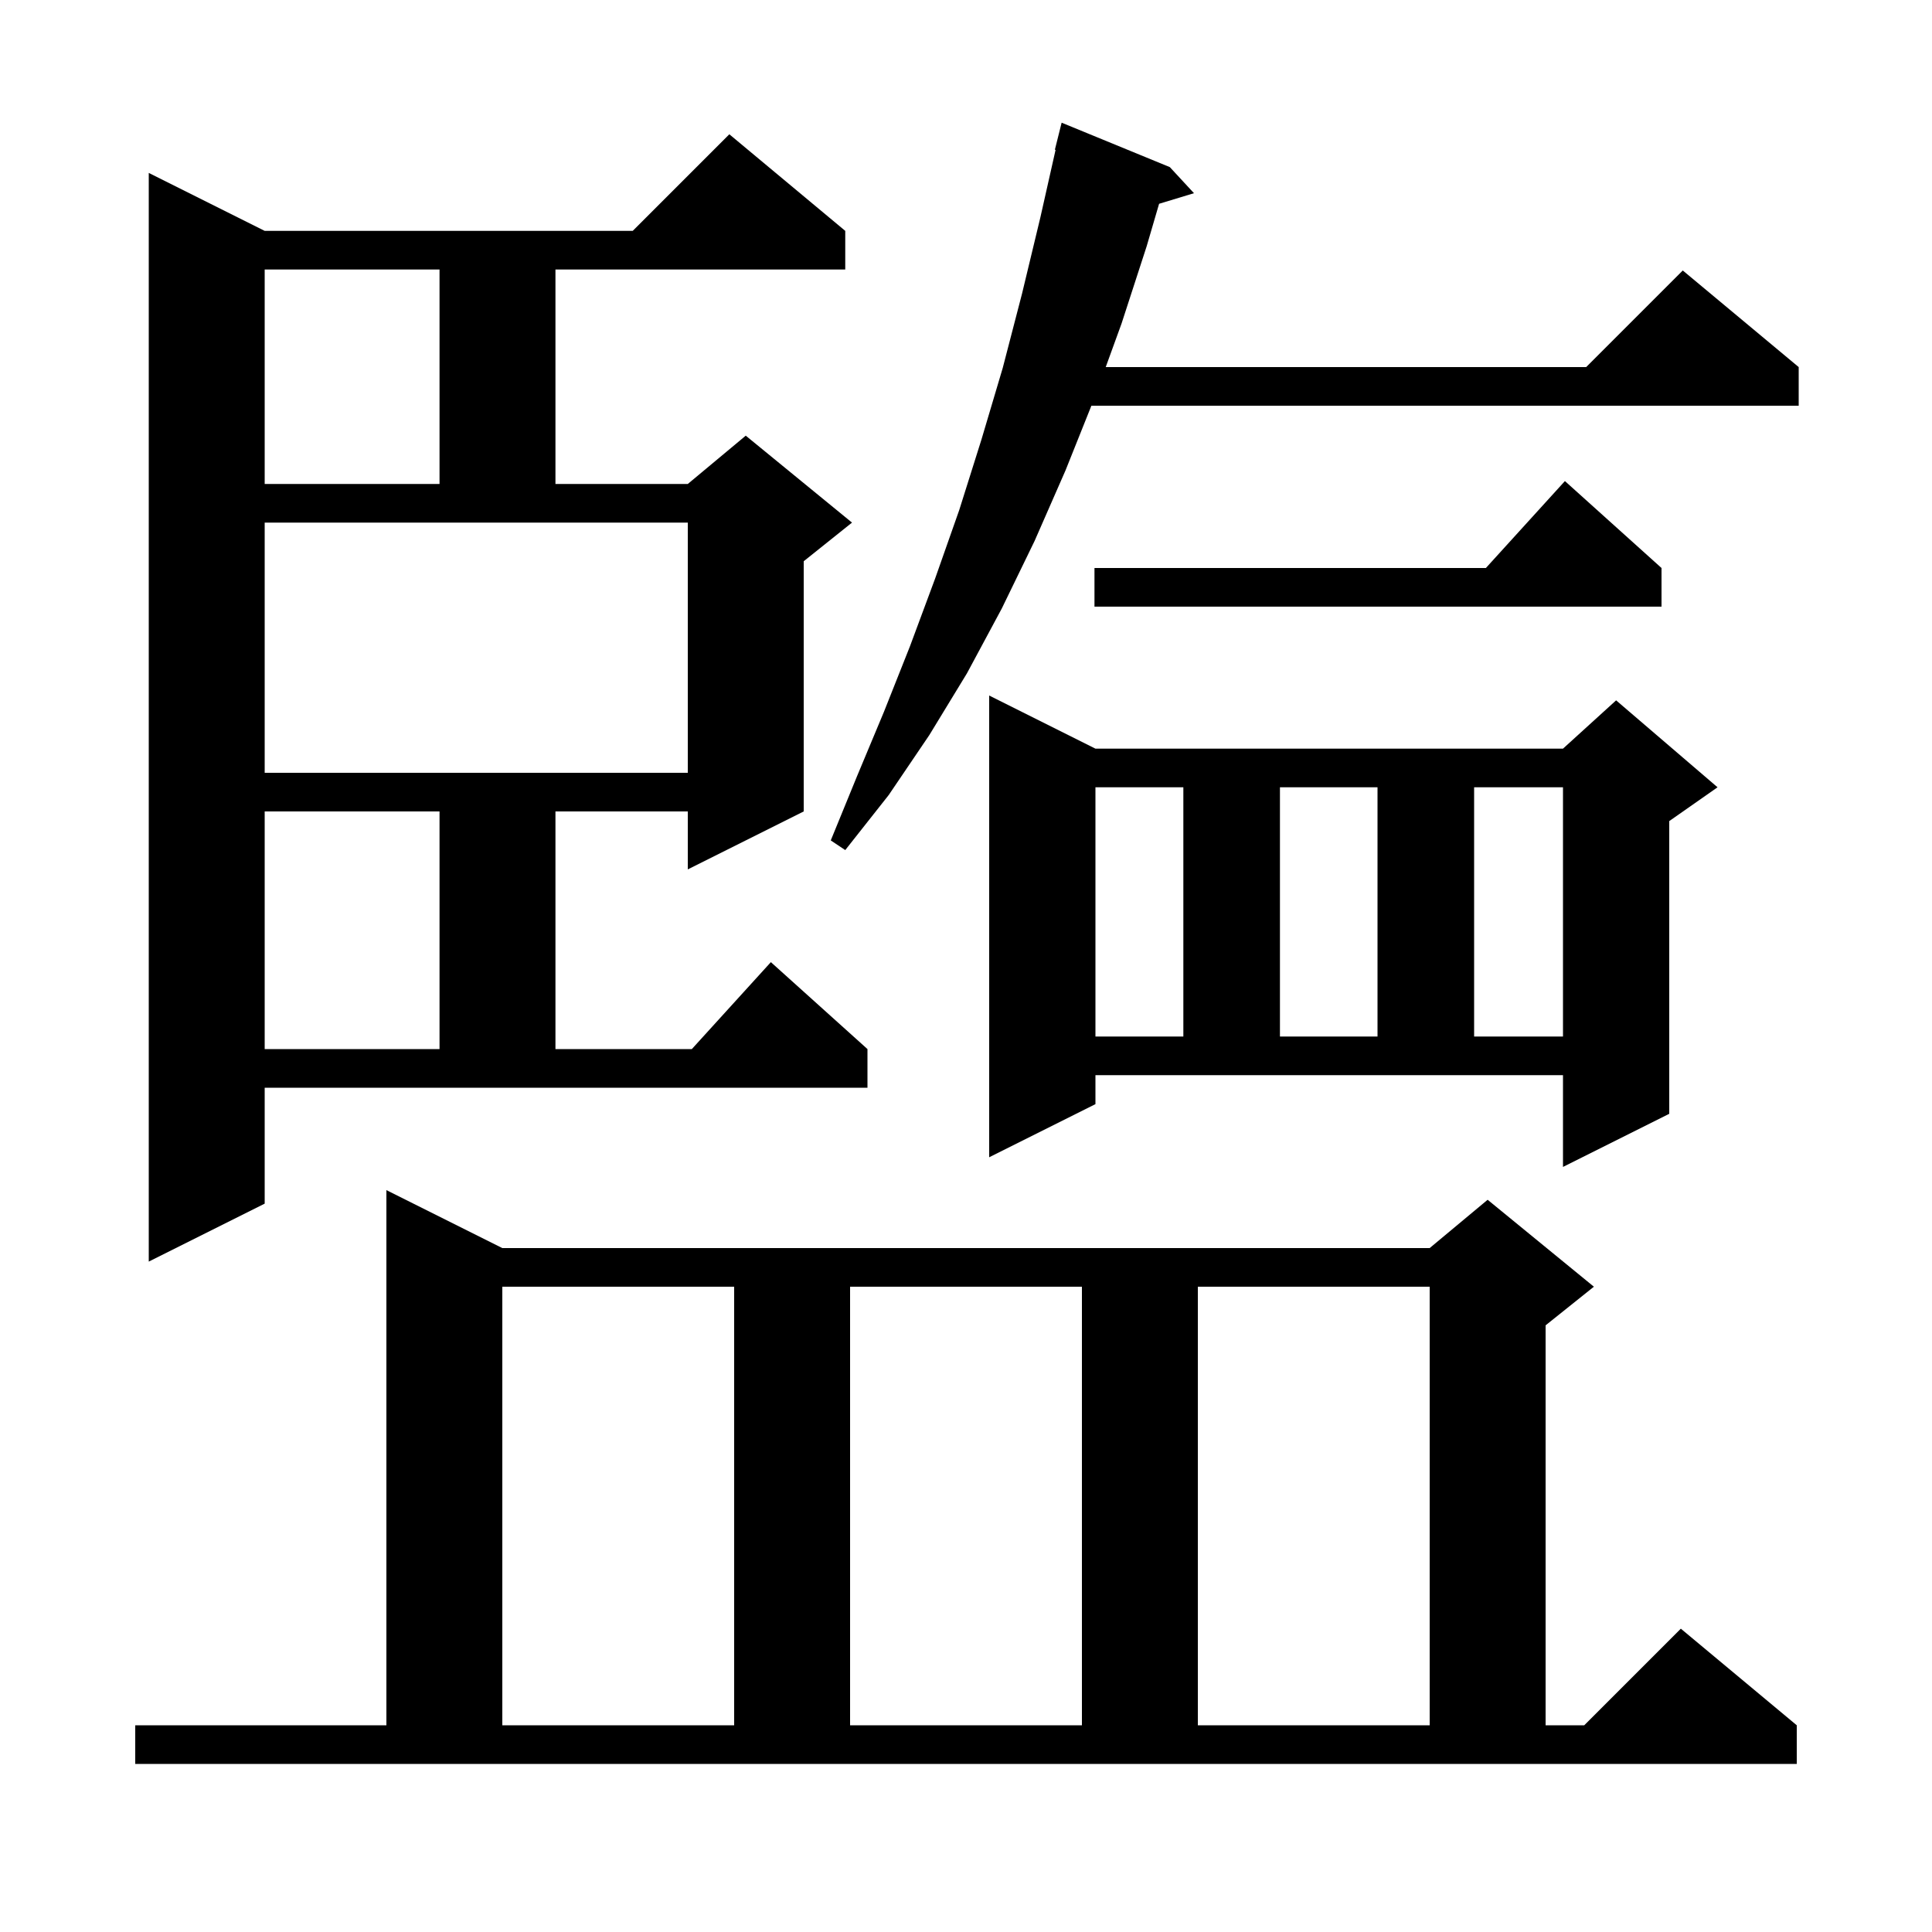 <svg xmlns="http://www.w3.org/2000/svg" xmlns:xlink="http://www.w3.org/1999/xlink" version="1.1" baseProfile="full" viewBox="0 0 200 200" width="200" height="200">
<g fill="black">
<path d="M 14.0 178.6 L 40.0 178.6 L 40.0 123.2 L 52.0 129.2 L 148.0 129.2 L 154.0 124.2 L 165.0 133.2 L 160.0 137.2 L 160.0 178.6 L 164.0 178.6 L 174.0 168.6 L 186.0 178.6 L 186.0 182.6 L 14.0 182.6 Z M 52.0 133.2 L 52.0 178.6 L 76.0 178.6 L 76.0 133.2 Z M 88.0 133.2 L 88.0 178.6 L 112.0 178.6 L 112.0 133.2 Z M 124.0 133.2 L 124.0 178.6 L 148.0 178.6 L 148.0 133.2 Z M 27.4 124.6 L 15.4 130.6 L 15.4 17.9 L 27.4 23.9 L 65.5 23.9 L 75.5 13.9 L 87.5 23.9 L 87.5 27.9 L 57.5 27.9 L 57.5 50.1 L 71.2 50.1 L 77.2 45.1 L 88.2 54.1 L 83.2 58.1 L 83.2 84.0 L 71.2 90.0 L 71.2 84.0 L 57.5 84.0 L 57.5 108.6 L 71.618 108.6 L 79.8 99.6 L 89.8 108.6 L 89.8 112.6 L 27.4 112.6 Z M 113.4 114.3 L 102.4 119.8 L 102.4 72.0 L 113.4 77.5 L 161.8 77.5 L 167.3 72.5 L 177.8 81.5 L 172.8 85.0 L 172.8 115.3 L 161.8 120.8 L 161.8 111.3 L 113.4 111.3 Z M 27.4 84.0 L 27.4 108.6 L 45.5 108.6 L 45.5 84.0 Z M 113.4 81.5 L 113.4 107.3 L 122.5 107.3 L 122.5 81.5 Z M 132.5 81.5 L 132.5 107.3 L 142.6 107.3 L 142.6 81.5 Z M 152.6 81.5 L 152.6 107.3 L 161.8 107.3 L 161.8 81.5 Z M 121.1 17.3 L 123.6 20.0 L 119.989 21.096 L 118.7 25.5 L 116.1 33.5 L 114.464 38.0 L 164.2 38.0 L 174.2 28.0 L 186.2 38.0 L 186.2 42.0 L 112.98 42.0 L 110.3 48.7 L 107.1 56.0 L 103.7 63.0 L 100.1 69.7 L 96.2 76.1 L 92.0 82.3 L 87.5 88.0 L 86.0 87.0 L 88.7 80.4 L 91.5 73.7 L 94.2 66.9 L 96.8 59.9 L 99.3 52.8 L 101.6 45.5 L 103.8 38.1 L 105.8 30.4 L 107.7 22.5 L 109.273 15.511 L 109.2 15.5 L 109.9 12.7 Z M 27.4 80.0 L 71.2 80.0 L 71.2 54.1 L 27.4 54.1 Z M 172.0 58.8 L 172.0 62.8 L 113.3 62.8 L 113.3 58.8 L 153.818 58.8 L 162.0 49.8 Z M 27.4 27.9 L 27.4 50.1 L 45.5 50.1 L 45.5 27.9 Z " />
</g>
</svg>
